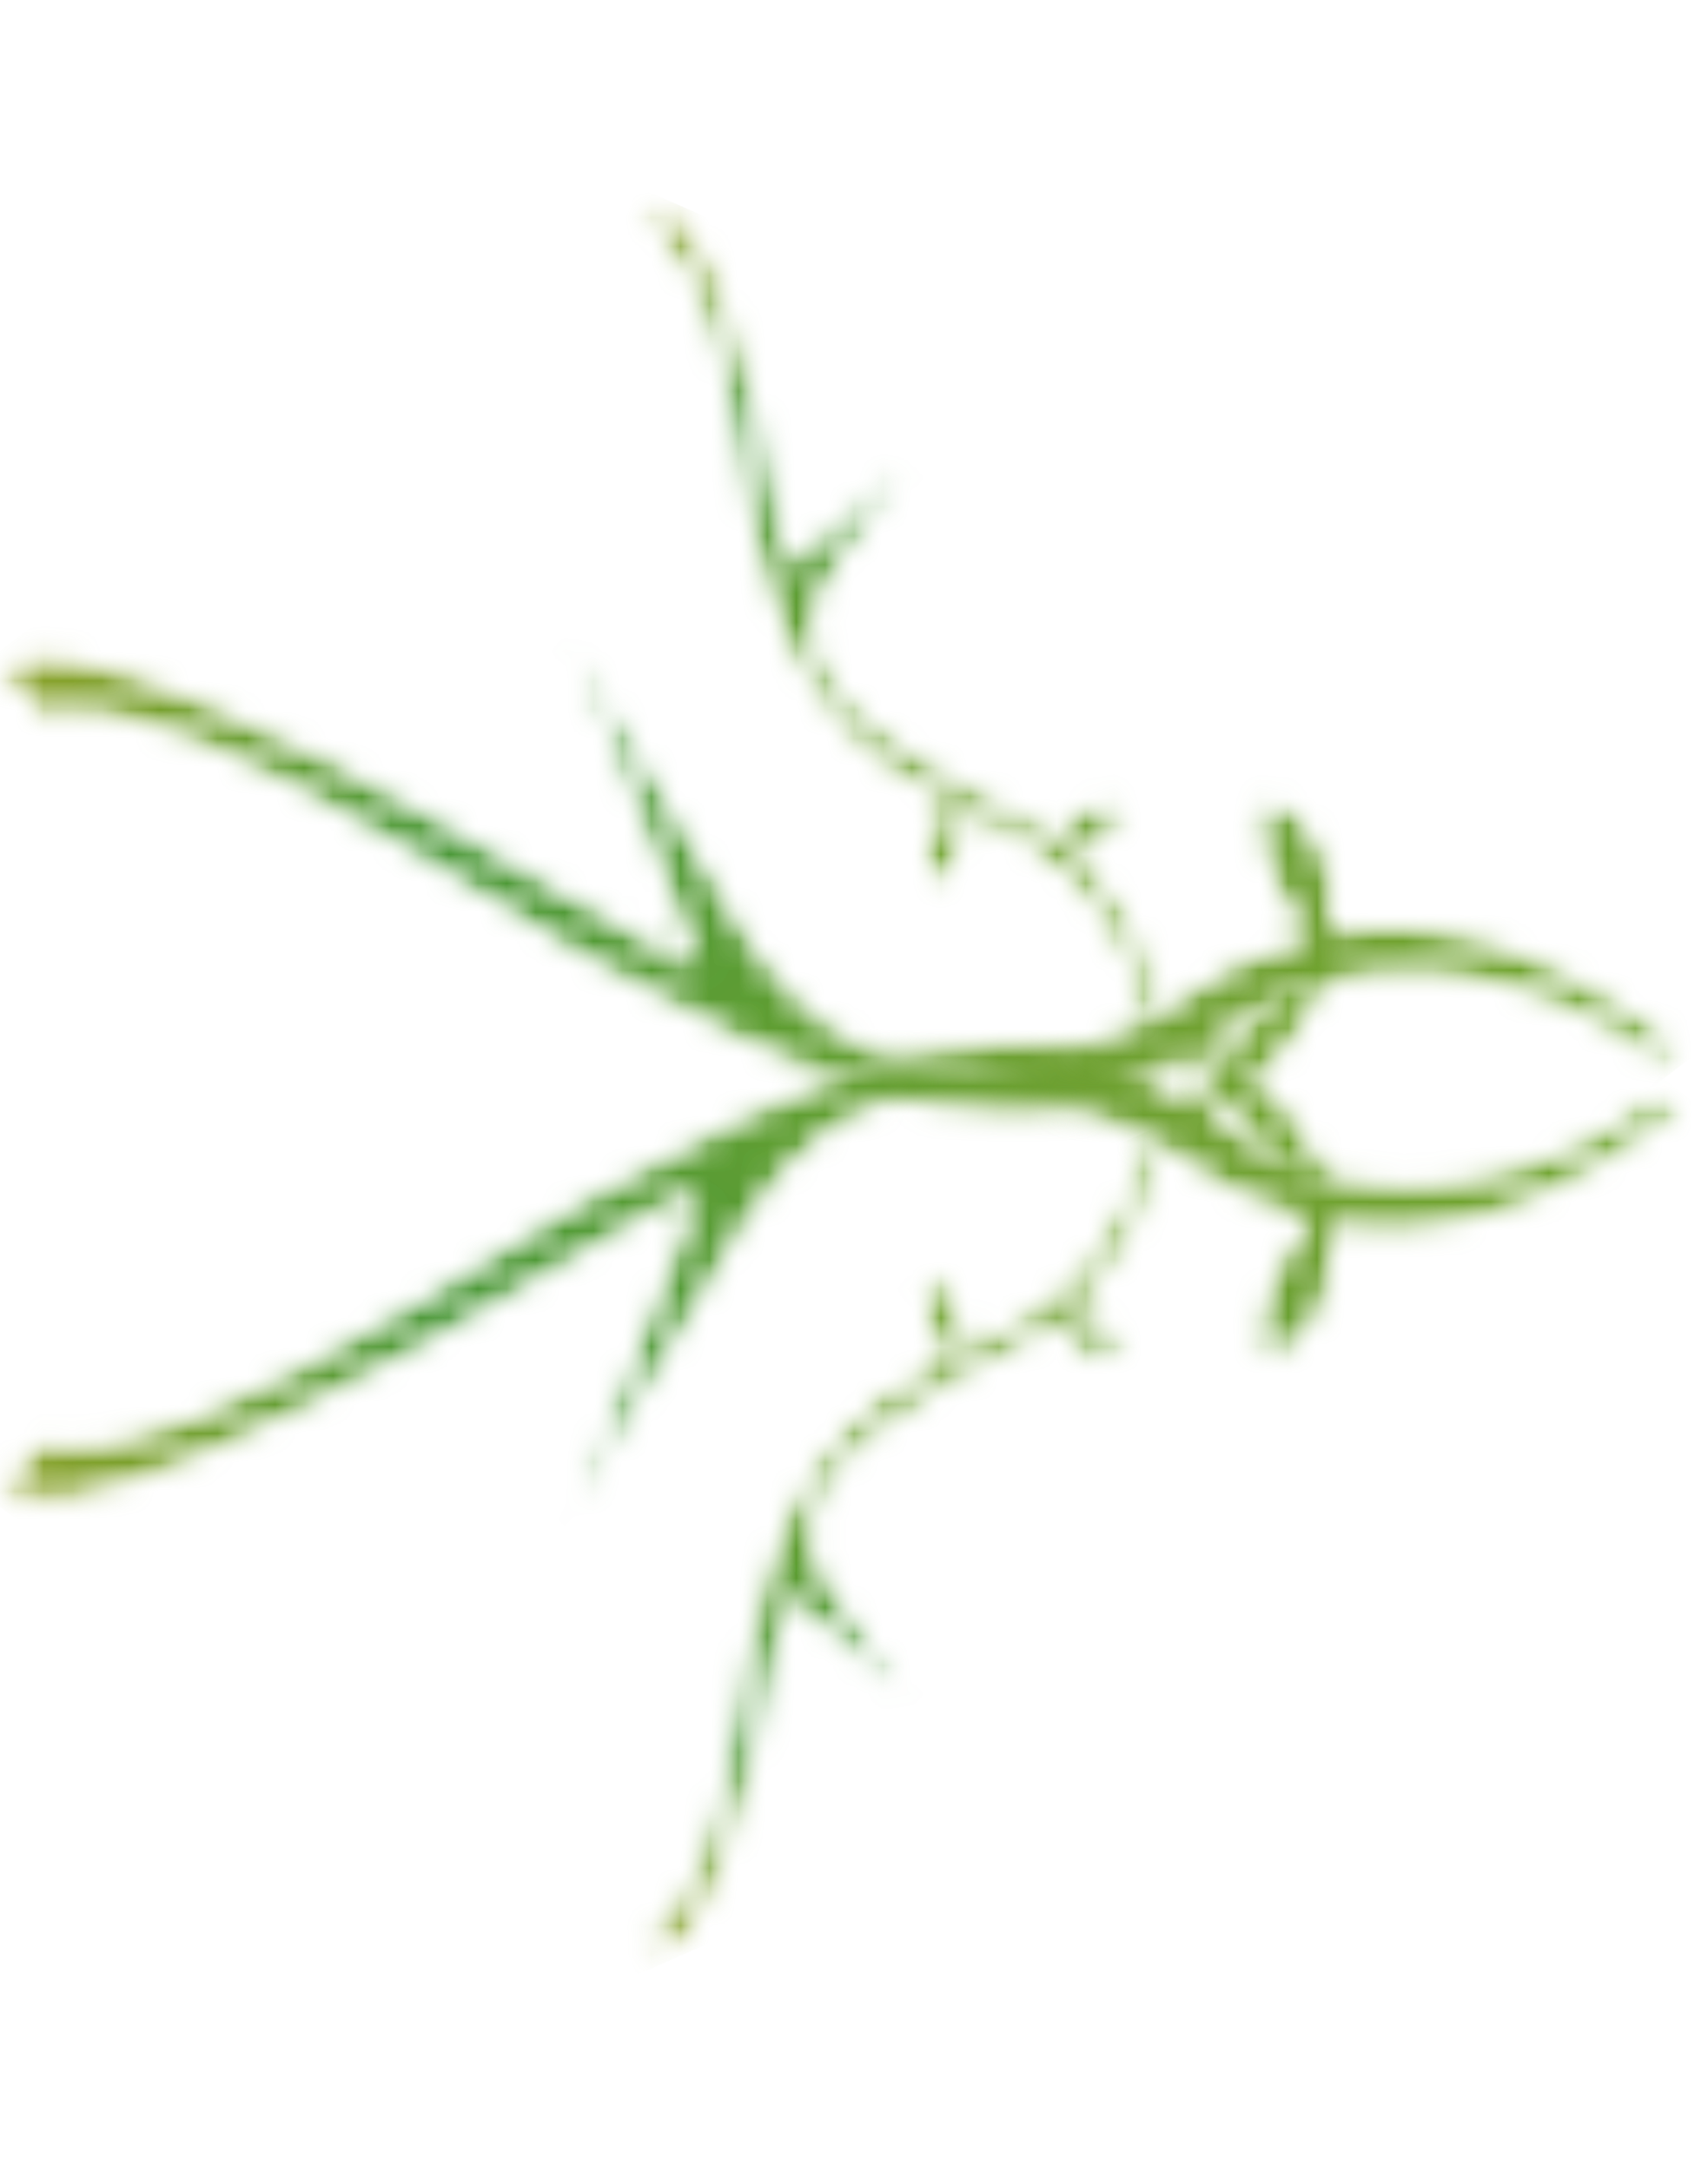 <svg width="59" height="75" viewBox="0 0 59 75" fill="none" xmlns="http://www.w3.org/2000/svg">
<mask id="mask0_25_9355" style="mask-type:luminance" maskUnits="userSpaceOnUse" x="0" y="21" width="58" height="21">
<path d="M57.063 36.608C58.175 36.706 58.258 36.359 57.31 35.568C55.854 34.48 54.42 33.639 53.008 33.049C52.518 32.842 52.034 32.668 51.553 32.526C49.683 31.954 47.85 31.825 46.056 32.14C46.253 29.65 45.461 28.074 43.678 27.411C43.172 28.752 43.652 30.395 45.117 32.34C43.41 32.777 41.741 33.61 40.111 34.84C33.854 38.185 29.103 37.354 25.857 32.347L19.537 21.742L24.117 33.46C9.66 24.678 1.626 21.236 0.016 23.135L0.714 24.004C1.233 24.731 1.674 24.951 2.036 24.663C4.116 24.249 8.288 25.928 14.552 29.702C18.153 32.052 21.794 34.117 25.477 35.897C30.114 38.25 34.158 39.04 37.61 38.267C38.882 37.783 40.077 37.198 41.196 36.513C42.273 38.35 43.505 39.864 44.891 41.053C46.257 41.773 46.369 41.216 45.227 39.379C44.49 37.991 43.338 36.913 41.773 36.144C45.364 33.292 49.497 32.863 54.17 34.858C55.471 35.498 56.435 36.081 57.063 36.608Z" fill="white"/>
</mask>
<g mask="url(#mask0_25_9355)">
<mask id="mask1_25_9355" style="mask-type:luminance" maskUnits="userSpaceOnUse" x="0" y="21" width="58" height="21">
<path d="M57.063 36.608C58.175 36.706 58.258 36.359 57.31 35.568C55.854 34.48 54.42 33.639 53.008 33.049C52.518 32.842 52.034 32.668 51.553 32.526C49.683 31.954 47.85 31.825 46.056 32.14C46.253 29.65 45.461 28.074 43.678 27.411C43.172 28.752 43.652 30.395 45.117 32.34C43.41 32.777 41.741 33.61 40.111 34.84C33.854 38.185 29.103 37.354 25.857 32.347L19.537 21.742L24.117 33.46C9.66 24.678 1.626 21.236 0.016 23.135L0.714 24.004C1.233 24.731 1.674 24.951 2.036 24.663C4.116 24.249 8.288 25.928 14.552 29.702C18.153 32.052 21.794 34.117 25.477 35.897C30.114 38.25 34.158 39.04 37.61 38.267C38.882 37.783 40.077 37.198 41.196 36.513C42.273 38.35 43.505 39.864 44.891 41.053C46.257 41.773 46.369 41.216 45.227 39.379C44.49 37.991 43.338 36.913 41.773 36.144C45.364 33.292 49.497 32.863 54.17 34.858C55.471 35.498 56.435 36.081 57.063 36.608Z" fill="white"/>
</mask>
<g mask="url(#mask1_25_9355)">
<path d="M-1.276 23.445L30.193 -0.51L59.362 35.802L27.893 59.757L-1.276 23.445Z" fill="url(#paint0_linear_25_9355)"/>
</g>
</g>
<mask id="mask2_25_9355" style="mask-type:luminance" maskUnits="userSpaceOnUse" x="0" y="33" width="58" height="20">
<path d="M57.063 37.896C58.175 37.798 58.258 38.145 57.31 38.935C55.854 40.024 54.42 40.864 53.008 41.455C52.518 41.662 52.034 41.836 51.553 41.978C49.683 42.55 47.85 42.678 46.056 42.364C46.253 44.853 45.461 46.43 43.678 47.093C43.172 45.751 43.652 44.108 45.117 42.163C43.41 41.727 41.741 40.894 40.111 39.664C33.854 36.319 29.103 37.15 25.857 42.157L19.537 52.761L24.117 41.044C9.66 49.826 1.626 53.268 0.016 51.368L0.714 50.5C1.233 49.773 1.674 49.553 2.036 49.84C4.116 50.255 8.288 48.576 14.552 44.802C18.153 42.452 21.794 40.387 25.477 38.606C30.114 36.254 34.158 35.464 37.61 36.237C38.882 36.72 40.077 37.306 41.196 37.991C42.273 36.154 43.505 34.64 44.891 33.451C46.257 32.731 46.369 33.288 45.227 35.125C44.49 36.513 43.338 37.591 41.773 38.359C45.364 41.212 49.497 41.641 54.17 39.646C55.471 39.006 56.435 38.423 57.063 37.896Z" fill="white"/>
</mask>
<g mask="url(#mask2_25_9355)">
<mask id="mask3_25_9355" style="mask-type:luminance" maskUnits="userSpaceOnUse" x="0" y="33" width="58" height="20">
<path d="M57.063 37.896C58.175 37.798 58.258 38.145 57.31 38.935C55.854 40.024 54.42 40.864 53.008 41.455C52.518 41.662 52.034 41.836 51.553 41.978C49.683 42.55 47.85 42.678 46.056 42.364C46.253 44.853 45.461 46.43 43.678 47.093C43.172 45.751 43.652 44.108 45.117 42.163C43.41 41.727 41.741 40.894 40.111 39.664C33.854 36.319 29.103 37.15 25.857 42.157L19.537 52.761L24.117 41.044C9.66 49.826 1.626 53.268 0.016 51.368L0.714 50.5C1.233 49.773 1.674 49.553 2.036 49.84C4.116 50.255 8.288 48.576 14.552 44.802C18.153 42.452 21.794 40.387 25.477 38.606C30.114 36.254 34.158 35.464 37.61 36.237C38.882 36.72 40.077 37.306 41.196 37.991C42.273 36.154 43.505 34.64 44.891 33.451C46.257 32.731 46.369 33.288 45.227 35.125C44.49 36.513 43.338 37.591 41.773 38.359C45.364 41.212 49.497 41.641 54.17 39.646C55.471 39.006 56.435 38.423 57.063 37.896Z" fill="white"/>
</mask>
<g mask="url(#mask3_25_9355)">
<path d="M-1.276 51.059L30.193 75.013L59.362 38.702L27.893 14.747L-1.276 51.059Z" fill="url(#paint1_linear_25_9355)"/>
</g>
</g>
<mask id="mask4_25_9355" style="mask-type:luminance" maskUnits="userSpaceOnUse" x="22" y="7" width="18" height="29">
<path d="M39.244 35.055C39.653 35.58 39.87 35.572 39.895 35.03C39.866 34.214 39.715 33.441 39.442 32.713C39.349 32.46 39.24 32.214 39.116 31.974C38.643 31.037 37.951 30.176 37.042 29.393C38.438 29.15 38.941 28.574 38.553 27.665C37.635 27.613 36.967 28.054 36.547 28.988C35.61 28.262 34.479 27.606 33.155 27.021C28.799 24.593 27.269 22.296 28.566 20.131L31.544 15.801L27.258 19.48C25.904 11.653 24.392 7.496 22.724 7.01L22.554 7.448C22.386 7.784 22.452 8.016 22.754 8.144C23.834 9.045 24.676 11.19 25.279 14.577C25.531 16.548 25.95 18.5 26.535 20.433C27.215 22.881 28.473 24.847 30.311 26.331C31.093 26.851 31.896 27.322 32.722 27.745C32.199 28.487 31.91 29.257 31.857 30.054C32.042 30.778 32.383 30.755 32.879 29.984C33.306 29.458 33.398 28.784 33.155 27.961C36.148 29.23 38.086 31.073 38.969 33.49C39.17 34.174 39.262 34.696 39.244 35.055Z" fill="white"/>
</mask>
<g mask="url(#mask4_25_9355)">
<mask id="mask5_25_9355" style="mask-type:luminance" maskUnits="userSpaceOnUse" x="22" y="7" width="18" height="29">
<path d="M39.244 35.055C39.653 35.58 39.87 35.572 39.895 35.03C39.866 34.214 39.715 33.441 39.442 32.713C39.349 32.46 39.24 32.214 39.116 31.974C38.643 31.037 37.951 30.176 37.042 29.393C38.438 29.15 38.941 28.574 38.553 27.665C37.635 27.613 36.967 28.054 36.547 28.988C35.61 28.262 34.479 27.606 33.155 27.021C28.799 24.593 27.269 22.296 28.566 20.131L31.544 15.801L27.258 19.48C25.904 11.653 24.392 7.496 22.724 7.01L22.554 7.448C22.386 7.784 22.452 8.016 22.754 8.144C23.834 9.045 24.676 11.19 25.279 14.577C25.531 16.548 25.95 18.5 26.535 20.433C27.215 22.881 28.473 24.847 30.311 26.331C31.093 26.851 31.896 27.322 32.722 27.745C32.199 28.487 31.91 29.257 31.857 30.054C32.042 30.778 32.383 30.755 32.879 29.984C33.306 29.458 33.398 28.784 33.155 27.961C36.148 29.23 38.086 31.073 38.969 33.49C39.17 34.174 39.262 34.696 39.244 35.055Z" fill="white"/>
</mask>
<g mask="url(#mask5_25_9355)">
<path d="M22.025 6.458L47.7 17.717L40.621 36.005L14.946 24.745L22.025 6.458Z" fill="url(#paint2_linear_25_9355)"/>
<mask id="mask6_25_9355" style="mask-type:luminance" maskUnits="userSpaceOnUse" x="22" y="7" width="18" height="29">
<path d="M39.244 35.055C39.653 35.58 39.87 35.572 39.895 35.03C39.866 34.214 39.715 33.441 39.442 32.713C39.349 32.46 39.24 32.214 39.116 31.974C38.643 31.037 37.951 30.176 37.042 29.393C38.438 29.15 38.941 28.574 38.553 27.665C37.635 27.613 36.967 28.054 36.547 28.988C35.61 28.262 34.479 27.606 33.155 27.021C28.799 24.593 27.269 22.296 28.566 20.131L31.544 15.801L27.258 19.48C25.904 11.653 24.392 7.496 22.724 7.01L22.554 7.448C22.386 7.784 22.452 8.016 22.754 8.144C23.834 9.045 24.676 11.19 25.279 14.577C25.531 16.548 25.95 18.5 26.535 20.433C27.215 22.881 28.473 24.847 30.311 26.331C31.093 26.851 31.896 27.322 32.722 27.745C32.199 28.487 31.91 29.257 31.857 30.054C32.042 30.778 32.383 30.755 32.879 29.984C33.306 29.458 33.398 28.784 33.155 27.961C36.148 29.23 38.086 31.073 38.969 33.49C39.17 34.174 39.262 34.696 39.244 35.055Z" fill="white"/>
</mask>
<g mask="url(#mask6_25_9355)">
<mask id="mask7_25_9355" style="mask-type:luminance" maskUnits="userSpaceOnUse" x="22" y="7" width="18" height="29">
<path d="M39.244 35.055C39.653 35.58 39.87 35.572 39.895 35.03C39.866 34.214 39.715 33.441 39.442 32.713C39.349 32.46 39.24 32.214 39.116 31.974C38.643 31.037 37.951 30.176 37.042 29.393C38.438 29.15 38.941 28.574 38.553 27.665C37.635 27.613 36.967 28.054 36.547 28.988C35.61 28.262 34.479 27.606 33.155 27.021C28.799 24.593 27.269 22.296 28.566 20.131L31.544 15.801L27.258 19.48C25.904 11.653 24.392 7.496 22.724 7.01L22.554 7.448C22.386 7.784 22.452 8.016 22.754 8.144C23.834 9.045 24.676 11.19 25.279 14.577C25.531 16.548 25.95 18.5 26.535 20.433C27.215 22.881 28.473 24.847 30.311 26.331C31.093 26.851 31.896 27.322 32.722 27.745C32.199 28.487 31.91 29.257 31.857 30.054C32.042 30.778 32.383 30.755 32.879 29.984C33.306 29.458 33.398 28.784 33.155 27.961C36.148 29.23 38.086 31.073 38.969 33.49C39.17 34.174 39.262 34.696 39.244 35.055Z" fill="white"/>
</mask>
<g mask="url(#mask7_25_9355)">
<path d="M22.025 6.458L47.7 17.717L40.621 36.005L14.946 24.745L22.025 6.458Z" fill="url(#paint3_linear_25_9355)"/>
</g>
</g>
</g>
</g>
<mask id="mask8_25_9355" style="mask-type:luminance" maskUnits="userSpaceOnUse" x="22" y="39" width="18" height="29">
<path d="M39.209 39.6C39.618 39.075 39.835 39.084 39.86 39.626C39.831 40.441 39.681 41.214 39.407 41.943C39.314 42.195 39.205 42.441 39.081 42.682C38.608 43.619 37.916 44.479 37.007 45.262C38.403 45.505 38.907 46.081 38.518 46.99C37.6 47.043 36.932 46.601 36.513 45.667C35.575 46.393 34.444 47.049 33.12 47.634C28.764 50.063 27.234 52.359 28.531 54.524L31.509 58.854L27.224 55.175C25.869 63.002 24.358 67.159 22.689 67.645L22.519 67.207C22.351 66.871 22.417 66.639 22.719 66.511C23.799 65.61 24.641 63.466 25.244 60.079C25.496 58.107 25.915 56.155 26.5 54.223C27.18 51.774 28.438 49.808 30.276 48.324C31.058 47.804 31.861 47.333 32.687 46.91C32.164 46.169 31.875 45.399 31.822 44.602C32.007 43.877 32.348 43.9 32.844 44.672C33.271 45.197 33.363 45.871 33.12 46.694C36.113 45.425 38.051 43.582 38.934 41.165C39.135 40.481 39.227 39.959 39.209 39.6Z" fill="white"/>
</mask>
<g mask="url(#mask8_25_9355)">
<mask id="mask9_25_9355" style="mask-type:luminance" maskUnits="userSpaceOnUse" x="22" y="39" width="18" height="29">
<path d="M39.209 39.6C39.618 39.075 39.835 39.084 39.86 39.626C39.831 40.441 39.681 41.214 39.407 41.943C39.314 42.195 39.205 42.441 39.081 42.682C38.608 43.619 37.916 44.479 37.007 45.262C38.403 45.505 38.907 46.081 38.518 46.99C37.6 47.043 36.932 46.601 36.513 45.667C35.575 46.393 34.444 47.049 33.12 47.634C28.764 50.063 27.234 52.359 28.531 54.524L31.509 58.854L27.224 55.175C25.869 63.002 24.358 67.159 22.689 67.645L22.519 67.207C22.351 66.871 22.417 66.639 22.719 66.511C23.799 65.61 24.641 63.466 25.244 60.079C25.496 58.107 25.915 56.155 26.5 54.223C27.18 51.774 28.438 49.808 30.276 48.324C31.058 47.804 31.861 47.333 32.687 46.91C32.164 46.169 31.875 45.399 31.822 44.602C32.007 43.877 32.348 43.9 32.844 44.672C33.271 45.197 33.363 45.871 33.12 46.694C36.113 45.425 38.051 43.582 38.934 41.165C39.135 40.481 39.227 39.959 39.209 39.6Z" fill="white"/>
</mask>
<g mask="url(#mask9_25_9355)">
<path d="M21.99 68.198L47.665 56.938L40.587 38.651L14.911 49.91L21.99 68.198Z" fill="url(#paint4_linear_25_9355)"/>
<mask id="mask10_25_9355" style="mask-type:luminance" maskUnits="userSpaceOnUse" x="22" y="39" width="18" height="29">
<path d="M39.209 39.6C39.618 39.075 39.835 39.084 39.86 39.626C39.831 40.441 39.681 41.214 39.407 41.943C39.314 42.195 39.205 42.441 39.081 42.682C38.608 43.619 37.916 44.479 37.007 45.262C38.403 45.505 38.907 46.081 38.518 46.99C37.6 47.043 36.932 46.602 36.513 45.667C35.575 46.393 34.444 47.049 33.12 47.634C28.764 50.063 27.234 52.359 28.531 54.524L31.509 58.854L27.224 55.175C25.869 63.003 24.358 67.159 22.689 67.645L22.519 67.208C22.351 66.871 22.417 66.639 22.719 66.511C23.799 65.61 24.641 63.466 25.244 60.079C25.496 58.107 25.915 56.155 26.5 54.223C27.18 51.774 28.438 49.808 30.276 48.324C31.058 47.804 31.861 47.333 32.687 46.91C32.164 46.169 31.875 45.399 31.822 44.602C32.007 43.877 32.348 43.9 32.844 44.672C33.271 45.197 33.363 45.871 33.12 46.694C36.113 45.425 38.051 43.582 38.934 41.165C39.135 40.481 39.227 39.96 39.209 39.6Z" fill="white"/>
</mask>
<g mask="url(#mask10_25_9355)">
<mask id="mask11_25_9355" style="mask-type:luminance" maskUnits="userSpaceOnUse" x="22" y="39" width="18" height="29">
<path d="M39.209 39.6C39.618 39.075 39.835 39.084 39.86 39.626C39.831 40.441 39.681 41.214 39.407 41.943C39.314 42.195 39.205 42.441 39.081 42.682C38.608 43.619 37.916 44.479 37.007 45.262C38.403 45.505 38.907 46.081 38.518 46.99C37.6 47.043 36.932 46.602 36.513 45.667C35.575 46.393 34.444 47.049 33.12 47.634C28.764 50.063 27.234 52.359 28.531 54.524L31.509 58.854L27.224 55.175C25.869 63.003 24.358 67.159 22.689 67.645L22.519 67.208C22.351 66.871 22.417 66.639 22.719 66.511C23.799 65.61 24.641 63.466 25.244 60.079C25.496 58.107 25.915 56.155 26.5 54.223C27.18 51.774 28.438 49.808 30.276 48.324C31.058 47.804 31.861 47.333 32.687 46.91C32.164 46.169 31.875 45.399 31.822 44.602C32.007 43.877 32.348 43.9 32.844 44.672C33.271 45.197 33.363 45.871 33.12 46.694C36.113 45.425 38.051 43.582 38.934 41.165C39.135 40.481 39.227 39.96 39.209 39.6Z" fill="white"/>
</mask>
<g mask="url(#mask11_25_9355)">
<path d="M21.99 68.198L47.665 56.938L40.587 38.651L14.911 49.91L21.99 68.198Z" fill="url(#paint5_linear_25_9355)"/>
</g>
</g>
</g>
</g>
<defs>
<linearGradient id="paint0_linear_25_9355" x1="14.389" y1="11.521" x2="42.591" y2="48.569" gradientUnits="userSpaceOnUse">
<stop stop-color="#8DA229"/>
<stop offset="0.016" stop-color="#8DA229"/>
<stop offset="0.02" stop-color="#8BA129"/>
<stop offset="0.023" stop-color="#8AA12A"/>
<stop offset="0.027" stop-color="#89A12A"/>
<stop offset="0.031" stop-color="#88A12A"/>
<stop offset="0.035" stop-color="#87A12A"/>
<stop offset="0.039" stop-color="#86A12A"/>
<stop offset="0.043" stop-color="#85A12A"/>
<stop offset="0.047" stop-color="#84A12A"/>
<stop offset="0.051" stop-color="#83A12A"/>
<stop offset="0.055" stop-color="#82A02A"/>
<stop offset="0.059" stop-color="#81A02B"/>
<stop offset="0.062" stop-color="#7FA02B"/>
<stop offset="0.066" stop-color="#7FA02B"/>
<stop offset="0.07" stop-color="#7EA02A"/>
<stop offset="0.074" stop-color="#7CA02A"/>
<stop offset="0.078" stop-color="#7B9F2A"/>
<stop offset="0.082" stop-color="#7A9F2A"/>
<stop offset="0.086" stop-color="#799F2A"/>
<stop offset="0.09" stop-color="#799F2A"/>
<stop offset="0.094" stop-color="#789F2A"/>
<stop offset="0.098" stop-color="#779F2A"/>
<stop offset="0.102" stop-color="#779F2A"/>
<stop offset="0.105" stop-color="#759F2B"/>
<stop offset="0.109" stop-color="#749F2B"/>
<stop offset="0.113" stop-color="#739F2B"/>
<stop offset="0.117" stop-color="#729F2C"/>
<stop offset="0.121" stop-color="#719F2C"/>
<stop offset="0.125" stop-color="#709E2C"/>
<stop offset="0.129" stop-color="#6F9E2C"/>
<stop offset="0.133" stop-color="#6F9E2C"/>
<stop offset="0.137" stop-color="#6E9E2D"/>
<stop offset="0.141" stop-color="#6D9E2D"/>
<stop offset="0.145" stop-color="#6C9E2D"/>
<stop offset="0.148" stop-color="#6C9E2D"/>
<stop offset="0.152" stop-color="#6A9D2D"/>
<stop offset="0.156" stop-color="#699D2E"/>
<stop offset="0.16" stop-color="#689D2E"/>
<stop offset="0.164" stop-color="#679D2E"/>
<stop offset="0.168" stop-color="#669D2E"/>
<stop offset="0.172" stop-color="#659C2F"/>
<stop offset="0.176" stop-color="#649C2F"/>
<stop offset="0.18" stop-color="#639C2F"/>
<stop offset="0.184" stop-color="#639C2F"/>
<stop offset="0.188" stop-color="#629C30"/>
<stop offset="0.191" stop-color="#619C30"/>
<stop offset="0.195" stop-color="#609B30"/>
<stop offset="0.199" stop-color="#5F9C30"/>
<stop offset="0.203" stop-color="#5E9C31"/>
<stop offset="0.207" stop-color="#5D9B31"/>
<stop offset="0.211" stop-color="#5C9B31"/>
<stop offset="0.215" stop-color="#5C9B31"/>
<stop offset="0.219" stop-color="#5B9B31"/>
<stop offset="0.223" stop-color="#5A9A32"/>
<stop offset="0.227" stop-color="#599A32"/>
<stop offset="0.23" stop-color="#589A32"/>
<stop offset="0.234" stop-color="#589A32"/>
<stop offset="0.238" stop-color="#579A32"/>
<stop offset="0.242" stop-color="#569A33"/>
<stop offset="0.246" stop-color="#559A33"/>
<stop offset="0.25" stop-color="#549A33"/>
<stop offset="0.254" stop-color="#539933"/>
<stop offset="0.258" stop-color="#529934"/>
<stop offset="0.262" stop-color="#519934"/>
<stop offset="0.266" stop-color="#519934"/>
<stop offset="0.27" stop-color="#509934"/>
<stop offset="0.273" stop-color="#4F9934"/>
<stop offset="0.277" stop-color="#4E9935"/>
<stop offset="0.281" stop-color="#4E9935"/>
<stop offset="0.289" stop-color="#4D9835"/>
<stop offset="0.293" stop-color="#4C9835"/>
<stop offset="0.297" stop-color="#4C9835"/>
<stop offset="0.301" stop-color="#4B9736"/>
<stop offset="0.305" stop-color="#4A9736"/>
<stop offset="0.309" stop-color="#499736"/>
<stop offset="0.312" stop-color="#499736"/>
<stop offset="0.32" stop-color="#499736"/>
<stop offset="0.328" stop-color="#4A9836"/>
<stop offset="0.336" stop-color="#4A9836"/>
<stop offset="0.344" stop-color="#4B9836"/>
<stop offset="0.352" stop-color="#4B9836"/>
<stop offset="0.359" stop-color="#4C9835"/>
<stop offset="0.367" stop-color="#4C9835"/>
<stop offset="0.375" stop-color="#4D9835"/>
<stop offset="0.383" stop-color="#4E9935"/>
<stop offset="0.391" stop-color="#4E9935"/>
<stop offset="0.398" stop-color="#4F9935"/>
<stop offset="0.406" stop-color="#4F9935"/>
<stop offset="0.414" stop-color="#509A35"/>
<stop offset="0.418" stop-color="#519A34"/>
<stop offset="0.422" stop-color="#519A34"/>
<stop offset="0.43" stop-color="#519A34"/>
<stop offset="0.434" stop-color="#529A34"/>
<stop offset="0.438" stop-color="#529A34"/>
<stop offset="0.445" stop-color="#539A34"/>
<stop offset="0.453" stop-color="#539A34"/>
<stop offset="0.457" stop-color="#549B33"/>
<stop offset="0.461" stop-color="#559B33"/>
<stop offset="0.465" stop-color="#559B33"/>
<stop offset="0.469" stop-color="#569B33"/>
<stop offset="0.477" stop-color="#569B33"/>
<stop offset="0.48" stop-color="#569B33"/>
<stop offset="0.484" stop-color="#579B33"/>
<stop offset="0.492" stop-color="#579B33"/>
<stop offset="0.496" stop-color="#579B32"/>
<stop offset="0.5" stop-color="#589B32"/>
<stop offset="0.508" stop-color="#589B32"/>
<stop offset="0.516" stop-color="#599C32"/>
<stop offset="0.52" stop-color="#5A9C32"/>
<stop offset="0.523" stop-color="#5A9C32"/>
<stop offset="0.531" stop-color="#5B9C32"/>
<stop offset="0.539" stop-color="#5B9D32"/>
<stop offset="0.547" stop-color="#5C9D32"/>
<stop offset="0.551" stop-color="#5C9D31"/>
<stop offset="0.555" stop-color="#5D9D31"/>
<stop offset="0.562" stop-color="#5D9D31"/>
<stop offset="0.57" stop-color="#5E9D31"/>
<stop offset="0.574" stop-color="#5E9D31"/>
<stop offset="0.578" stop-color="#5F9D31"/>
<stop offset="0.586" stop-color="#5F9E31"/>
<stop offset="0.594" stop-color="#609E32"/>
<stop offset="0.598" stop-color="#619E32"/>
<stop offset="0.602" stop-color="#619F32"/>
<stop offset="0.605" stop-color="#629F32"/>
<stop offset="0.609" stop-color="#629F32"/>
<stop offset="0.617" stop-color="#629F32"/>
<stop offset="0.621" stop-color="#639E32"/>
<stop offset="0.625" stop-color="#649F32"/>
<stop offset="0.633" stop-color="#649F32"/>
<stop offset="0.641" stop-color="#659F32"/>
<stop offset="0.645" stop-color="#659F32"/>
<stop offset="0.648" stop-color="#669F32"/>
<stop offset="0.652" stop-color="#669F32"/>
<stop offset="0.656" stop-color="#679F31"/>
<stop offset="0.66" stop-color="#679F32"/>
<stop offset="0.664" stop-color="#68A032"/>
<stop offset="0.672" stop-color="#68A032"/>
<stop offset="0.676" stop-color="#69A032"/>
<stop offset="0.68" stop-color="#69A031"/>
<stop offset="0.684" stop-color="#6AA031"/>
<stop offset="0.688" stop-color="#6AA031"/>
<stop offset="0.695" stop-color="#6AA031"/>
<stop offset="0.703" stop-color="#6BA031"/>
<stop offset="0.707" stop-color="#6CA031"/>
<stop offset="0.711" stop-color="#6CA031"/>
<stop offset="0.719" stop-color="#6CA031"/>
<stop offset="0.723" stop-color="#6DA031"/>
<stop offset="0.727" stop-color="#6DA032"/>
<stop offset="0.734" stop-color="#6EA031"/>
<stop offset="0.742" stop-color="#6EA031"/>
<stop offset="0.75" stop-color="#6FA131"/>
<stop offset="0.754" stop-color="#6FA131"/>
<stop offset="0.758" stop-color="#70A131"/>
<stop offset="0.762" stop-color="#70A131"/>
<stop offset="0.766" stop-color="#70A131"/>
<stop offset="0.773" stop-color="#70A130"/>
<stop offset="0.781" stop-color="#70A230"/>
<stop offset="0.789" stop-color="#70A230"/>
<stop offset="0.793" stop-color="#70A230"/>
<stop offset="0.797" stop-color="#70A22F"/>
<stop offset="0.805" stop-color="#6FA22F"/>
<stop offset="0.809" stop-color="#6FA22F"/>
<stop offset="0.812" stop-color="#6FA22F"/>
<stop offset="0.82" stop-color="#6FA22F"/>
<stop offset="0.828" stop-color="#6FA22E"/>
<stop offset="0.832" stop-color="#6FA22E"/>
<stop offset="0.836" stop-color="#6FA22D"/>
<stop offset="0.844" stop-color="#6FA22D"/>
<stop offset="0.848" stop-color="#6FA22D"/>
<stop offset="0.852" stop-color="#6FA22D"/>
<stop offset="0.859" stop-color="#6FA22D"/>
<stop offset="0.863" stop-color="#6FA32D"/>
<stop offset="0.867" stop-color="#6FA32D"/>
<stop offset="0.875" stop-color="#6FA32D"/>
<stop offset="0.879" stop-color="#6EA32D"/>
<stop offset="0.883" stop-color="#6EA32D"/>
<stop offset="0.891" stop-color="#6EA32D"/>
<stop offset="0.906" stop-color="#6EA32D"/>
<stop offset="0.922" stop-color="#6EA32D"/>
<stop offset="0.938" stop-color="#6EA42D"/>
<stop offset="0.945" stop-color="#6EA42D"/>
<stop offset="0.953" stop-color="#6DA32D"/>
<stop offset="0.961" stop-color="#6DA32D"/>
<stop offset="0.965" stop-color="#6DA42D"/>
<stop offset="0.969" stop-color="#6DA42D"/>
<stop offset="0.977" stop-color="#6DA42D"/>
<stop offset="0.98" stop-color="#6DA42E"/>
<stop offset="0.984" stop-color="#6DA52E"/>
<stop offset="1" stop-color="#6DA52E"/>
</linearGradient>
<linearGradient id="paint1_linear_25_9355" x1="14.389" y1="62.983" x2="42.591" y2="25.935" gradientUnits="userSpaceOnUse">
<stop stop-color="#8DA229"/>
<stop offset="0.016" stop-color="#8DA229"/>
<stop offset="0.02" stop-color="#8BA129"/>
<stop offset="0.023" stop-color="#8AA12A"/>
<stop offset="0.027" stop-color="#89A12A"/>
<stop offset="0.031" stop-color="#88A12A"/>
<stop offset="0.035" stop-color="#87A12A"/>
<stop offset="0.039" stop-color="#86A12A"/>
<stop offset="0.043" stop-color="#85A12A"/>
<stop offset="0.047" stop-color="#84A12A"/>
<stop offset="0.051" stop-color="#83A12A"/>
<stop offset="0.055" stop-color="#82A02A"/>
<stop offset="0.059" stop-color="#81A02B"/>
<stop offset="0.062" stop-color="#7FA02B"/>
<stop offset="0.066" stop-color="#7FA02B"/>
<stop offset="0.07" stop-color="#7EA02A"/>
<stop offset="0.074" stop-color="#7CA02A"/>
<stop offset="0.078" stop-color="#7B9F2A"/>
<stop offset="0.082" stop-color="#7A9F2A"/>
<stop offset="0.086" stop-color="#799F2A"/>
<stop offset="0.09" stop-color="#799F2A"/>
<stop offset="0.094" stop-color="#789F2A"/>
<stop offset="0.098" stop-color="#779F2A"/>
<stop offset="0.102" stop-color="#779F2A"/>
<stop offset="0.105" stop-color="#759F2B"/>
<stop offset="0.109" stop-color="#749F2B"/>
<stop offset="0.113" stop-color="#739F2B"/>
<stop offset="0.117" stop-color="#729F2C"/>
<stop offset="0.121" stop-color="#719F2C"/>
<stop offset="0.125" stop-color="#709E2C"/>
<stop offset="0.129" stop-color="#6F9E2C"/>
<stop offset="0.133" stop-color="#6F9E2C"/>
<stop offset="0.137" stop-color="#6E9E2D"/>
<stop offset="0.141" stop-color="#6D9E2D"/>
<stop offset="0.145" stop-color="#6C9E2D"/>
<stop offset="0.148" stop-color="#6C9E2D"/>
<stop offset="0.152" stop-color="#6A9D2D"/>
<stop offset="0.156" stop-color="#699D2E"/>
<stop offset="0.16" stop-color="#689D2E"/>
<stop offset="0.164" stop-color="#679D2E"/>
<stop offset="0.168" stop-color="#669D2E"/>
<stop offset="0.172" stop-color="#659C2F"/>
<stop offset="0.176" stop-color="#649C2F"/>
<stop offset="0.18" stop-color="#639C2F"/>
<stop offset="0.184" stop-color="#639C2F"/>
<stop offset="0.188" stop-color="#629C30"/>
<stop offset="0.191" stop-color="#619C30"/>
<stop offset="0.195" stop-color="#609B30"/>
<stop offset="0.199" stop-color="#5F9C30"/>
<stop offset="0.203" stop-color="#5E9C31"/>
<stop offset="0.207" stop-color="#5D9B31"/>
<stop offset="0.211" stop-color="#5C9B31"/>
<stop offset="0.215" stop-color="#5C9B31"/>
<stop offset="0.219" stop-color="#5B9B31"/>
<stop offset="0.223" stop-color="#5A9A32"/>
<stop offset="0.227" stop-color="#599A32"/>
<stop offset="0.23" stop-color="#589A32"/>
<stop offset="0.234" stop-color="#589A32"/>
<stop offset="0.238" stop-color="#579A32"/>
<stop offset="0.242" stop-color="#569A33"/>
<stop offset="0.246" stop-color="#559A33"/>
<stop offset="0.25" stop-color="#549A33"/>
<stop offset="0.254" stop-color="#539933"/>
<stop offset="0.258" stop-color="#529934"/>
<stop offset="0.262" stop-color="#519934"/>
<stop offset="0.266" stop-color="#519934"/>
<stop offset="0.27" stop-color="#509934"/>
<stop offset="0.273" stop-color="#4F9934"/>
<stop offset="0.277" stop-color="#4E9935"/>
<stop offset="0.281" stop-color="#4E9935"/>
<stop offset="0.289" stop-color="#4D9835"/>
<stop offset="0.293" stop-color="#4C9835"/>
<stop offset="0.297" stop-color="#4C9835"/>
<stop offset="0.301" stop-color="#4B9736"/>
<stop offset="0.305" stop-color="#4A9736"/>
<stop offset="0.309" stop-color="#499736"/>
<stop offset="0.312" stop-color="#499736"/>
<stop offset="0.32" stop-color="#499736"/>
<stop offset="0.328" stop-color="#4A9836"/>
<stop offset="0.336" stop-color="#4A9836"/>
<stop offset="0.344" stop-color="#4B9836"/>
<stop offset="0.352" stop-color="#4B9836"/>
<stop offset="0.359" stop-color="#4C9835"/>
<stop offset="0.367" stop-color="#4C9835"/>
<stop offset="0.375" stop-color="#4D9835"/>
<stop offset="0.383" stop-color="#4E9935"/>
<stop offset="0.391" stop-color="#4E9935"/>
<stop offset="0.398" stop-color="#4F9935"/>
<stop offset="0.406" stop-color="#4F9935"/>
<stop offset="0.414" stop-color="#509A35"/>
<stop offset="0.418" stop-color="#519A34"/>
<stop offset="0.422" stop-color="#519A34"/>
<stop offset="0.43" stop-color="#519A34"/>
<stop offset="0.434" stop-color="#529A34"/>
<stop offset="0.438" stop-color="#529A34"/>
<stop offset="0.445" stop-color="#539A34"/>
<stop offset="0.453" stop-color="#539A34"/>
<stop offset="0.457" stop-color="#549B33"/>
<stop offset="0.461" stop-color="#559B33"/>
<stop offset="0.465" stop-color="#559B33"/>
<stop offset="0.469" stop-color="#569B33"/>
<stop offset="0.477" stop-color="#569B33"/>
<stop offset="0.48" stop-color="#569B33"/>
<stop offset="0.484" stop-color="#579B33"/>
<stop offset="0.492" stop-color="#579B33"/>
<stop offset="0.496" stop-color="#579B32"/>
<stop offset="0.5" stop-color="#589B32"/>
<stop offset="0.508" stop-color="#589B32"/>
<stop offset="0.516" stop-color="#599C32"/>
<stop offset="0.52" stop-color="#5A9C32"/>
<stop offset="0.523" stop-color="#5A9C32"/>
<stop offset="0.531" stop-color="#5B9C32"/>
<stop offset="0.539" stop-color="#5B9D32"/>
<stop offset="0.547" stop-color="#5C9D32"/>
<stop offset="0.551" stop-color="#5C9D31"/>
<stop offset="0.555" stop-color="#5D9D31"/>
<stop offset="0.562" stop-color="#5D9D31"/>
<stop offset="0.57" stop-color="#5E9D31"/>
<stop offset="0.574" stop-color="#5E9D31"/>
<stop offset="0.578" stop-color="#5F9D31"/>
<stop offset="0.586" stop-color="#5F9E31"/>
<stop offset="0.594" stop-color="#609E32"/>
<stop offset="0.598" stop-color="#619E32"/>
<stop offset="0.602" stop-color="#619F32"/>
<stop offset="0.605" stop-color="#629F32"/>
<stop offset="0.609" stop-color="#629F32"/>
<stop offset="0.617" stop-color="#629F32"/>
<stop offset="0.621" stop-color="#639E32"/>
<stop offset="0.625" stop-color="#649F32"/>
<stop offset="0.633" stop-color="#649F32"/>
<stop offset="0.641" stop-color="#659F32"/>
<stop offset="0.645" stop-color="#659F32"/>
<stop offset="0.648" stop-color="#669F32"/>
<stop offset="0.652" stop-color="#669F32"/>
<stop offset="0.656" stop-color="#679F31"/>
<stop offset="0.66" stop-color="#679F32"/>
<stop offset="0.664" stop-color="#68A032"/>
<stop offset="0.672" stop-color="#68A032"/>
<stop offset="0.676" stop-color="#69A032"/>
<stop offset="0.68" stop-color="#69A031"/>
<stop offset="0.684" stop-color="#6AA031"/>
<stop offset="0.688" stop-color="#6AA031"/>
<stop offset="0.695" stop-color="#6AA031"/>
<stop offset="0.703" stop-color="#6BA031"/>
<stop offset="0.707" stop-color="#6CA031"/>
<stop offset="0.711" stop-color="#6CA031"/>
<stop offset="0.719" stop-color="#6CA031"/>
<stop offset="0.723" stop-color="#6DA031"/>
<stop offset="0.727" stop-color="#6DA032"/>
<stop offset="0.734" stop-color="#6EA031"/>
<stop offset="0.742" stop-color="#6EA031"/>
<stop offset="0.75" stop-color="#6FA131"/>
<stop offset="0.754" stop-color="#6FA131"/>
<stop offset="0.758" stop-color="#70A131"/>
<stop offset="0.762" stop-color="#70A131"/>
<stop offset="0.766" stop-color="#70A131"/>
<stop offset="0.773" stop-color="#70A130"/>
<stop offset="0.781" stop-color="#70A230"/>
<stop offset="0.789" stop-color="#70A230"/>
<stop offset="0.793" stop-color="#70A230"/>
<stop offset="0.797" stop-color="#70A22F"/>
<stop offset="0.805" stop-color="#6FA22F"/>
<stop offset="0.809" stop-color="#6FA22F"/>
<stop offset="0.812" stop-color="#6FA22F"/>
<stop offset="0.82" stop-color="#6FA22F"/>
<stop offset="0.828" stop-color="#6FA22E"/>
<stop offset="0.832" stop-color="#6FA22E"/>
<stop offset="0.836" stop-color="#6FA22D"/>
<stop offset="0.844" stop-color="#6FA22D"/>
<stop offset="0.848" stop-color="#6FA22D"/>
<stop offset="0.852" stop-color="#6FA22D"/>
<stop offset="0.859" stop-color="#6FA22D"/>
<stop offset="0.863" stop-color="#6FA32D"/>
<stop offset="0.867" stop-color="#6FA32D"/>
<stop offset="0.875" stop-color="#6FA32D"/>
<stop offset="0.879" stop-color="#6EA32D"/>
<stop offset="0.883" stop-color="#6EA32D"/>
<stop offset="0.891" stop-color="#6EA32D"/>
<stop offset="0.906" stop-color="#6EA32D"/>
<stop offset="0.922" stop-color="#6EA32D"/>
<stop offset="0.938" stop-color="#6EA42D"/>
<stop offset="0.945" stop-color="#6EA42D"/>
<stop offset="0.953" stop-color="#6DA32D"/>
<stop offset="0.961" stop-color="#6DA32D"/>
<stop offset="0.965" stop-color="#6DA42D"/>
<stop offset="0.969" stop-color="#6DA42D"/>
<stop offset="0.977" stop-color="#6DA42D"/>
<stop offset="0.98" stop-color="#6DA42E"/>
<stop offset="0.984" stop-color="#6DA52E"/>
<stop offset="1" stop-color="#6DA52E"/>
</linearGradient>
<linearGradient id="paint2_linear_25_9355" x1="34.806" y1="12.062" x2="26.938" y2="30.004" gradientUnits="userSpaceOnUse">
<stop stop-color="#8DA229"/>
<stop offset="0.016" stop-color="#8DA229"/>
<stop offset="0.02" stop-color="#8BA129"/>
<stop offset="0.023" stop-color="#8AA12A"/>
<stop offset="0.027" stop-color="#89A12A"/>
<stop offset="0.031" stop-color="#88A12A"/>
<stop offset="0.035" stop-color="#87A12A"/>
<stop offset="0.039" stop-color="#86A12A"/>
<stop offset="0.043" stop-color="#85A12A"/>
<stop offset="0.047" stop-color="#84A12A"/>
<stop offset="0.051" stop-color="#83A12A"/>
<stop offset="0.055" stop-color="#82A02A"/>
<stop offset="0.059" stop-color="#81A02B"/>
<stop offset="0.062" stop-color="#7FA02B"/>
<stop offset="0.066" stop-color="#7FA02B"/>
<stop offset="0.07" stop-color="#7EA02A"/>
<stop offset="0.074" stop-color="#7CA02A"/>
<stop offset="0.078" stop-color="#7B9F2A"/>
<stop offset="0.082" stop-color="#7A9F2A"/>
<stop offset="0.086" stop-color="#799F2A"/>
<stop offset="0.09" stop-color="#799F2A"/>
<stop offset="0.094" stop-color="#789F2A"/>
<stop offset="0.098" stop-color="#779F2A"/>
<stop offset="0.102" stop-color="#779F2A"/>
<stop offset="0.105" stop-color="#759F2B"/>
<stop offset="0.109" stop-color="#749F2B"/>
<stop offset="0.113" stop-color="#739F2B"/>
<stop offset="0.117" stop-color="#729F2C"/>
<stop offset="0.121" stop-color="#719F2C"/>
<stop offset="0.125" stop-color="#709E2C"/>
<stop offset="0.129" stop-color="#6F9E2C"/>
<stop offset="0.133" stop-color="#6F9E2C"/>
<stop offset="0.137" stop-color="#6E9E2D"/>
<stop offset="0.141" stop-color="#6D9E2D"/>
<stop offset="0.145" stop-color="#6C9E2D"/>
<stop offset="0.148" stop-color="#6C9E2D"/>
<stop offset="0.152" stop-color="#6A9D2D"/>
<stop offset="0.156" stop-color="#699D2E"/>
<stop offset="0.16" stop-color="#689D2E"/>
<stop offset="0.164" stop-color="#679D2E"/>
<stop offset="0.168" stop-color="#669D2E"/>
<stop offset="0.172" stop-color="#659C2F"/>
<stop offset="0.176" stop-color="#649C2F"/>
<stop offset="0.18" stop-color="#639C2F"/>
<stop offset="0.184" stop-color="#639C2F"/>
<stop offset="0.188" stop-color="#629C30"/>
<stop offset="0.191" stop-color="#619C30"/>
<stop offset="0.195" stop-color="#609B30"/>
<stop offset="0.199" stop-color="#5F9C30"/>
<stop offset="0.203" stop-color="#5E9C31"/>
<stop offset="0.207" stop-color="#5D9B31"/>
<stop offset="0.211" stop-color="#5C9B31"/>
<stop offset="0.215" stop-color="#5C9B31"/>
<stop offset="0.219" stop-color="#5B9B31"/>
<stop offset="0.223" stop-color="#5A9A32"/>
<stop offset="0.227" stop-color="#599A32"/>
<stop offset="0.23" stop-color="#589A32"/>
<stop offset="0.234" stop-color="#589A32"/>
<stop offset="0.238" stop-color="#579A32"/>
<stop offset="0.242" stop-color="#569A33"/>
<stop offset="0.246" stop-color="#559A33"/>
<stop offset="0.25" stop-color="#549A33"/>
<stop offset="0.254" stop-color="#539933"/>
<stop offset="0.258" stop-color="#529934"/>
<stop offset="0.262" stop-color="#519934"/>
<stop offset="0.266" stop-color="#519934"/>
<stop offset="0.27" stop-color="#509934"/>
<stop offset="0.273" stop-color="#4F9934"/>
<stop offset="0.277" stop-color="#4E9935"/>
<stop offset="0.281" stop-color="#4E9935"/>
<stop offset="0.289" stop-color="#4D9835"/>
<stop offset="0.293" stop-color="#4C9835"/>
<stop offset="0.297" stop-color="#4C9835"/>
<stop offset="0.301" stop-color="#4B9736"/>
<stop offset="0.305" stop-color="#4A9736"/>
<stop offset="0.309" stop-color="#499736"/>
<stop offset="0.312" stop-color="#499736"/>
<stop offset="0.32" stop-color="#499736"/>
<stop offset="0.328" stop-color="#4A9836"/>
<stop offset="0.336" stop-color="#4A9836"/>
<stop offset="0.344" stop-color="#4B9836"/>
<stop offset="0.352" stop-color="#4B9836"/>
<stop offset="0.359" stop-color="#4C9835"/>
<stop offset="0.367" stop-color="#4C9835"/>
<stop offset="0.375" stop-color="#4D9835"/>
<stop offset="0.383" stop-color="#4E9935"/>
<stop offset="0.391" stop-color="#4E9935"/>
<stop offset="0.398" stop-color="#4F9935"/>
<stop offset="0.406" stop-color="#4F9935"/>
<stop offset="0.414" stop-color="#509A35"/>
<stop offset="0.418" stop-color="#519A34"/>
<stop offset="0.422" stop-color="#519A34"/>
<stop offset="0.43" stop-color="#519A34"/>
<stop offset="0.434" stop-color="#529A34"/>
<stop offset="0.438" stop-color="#529A34"/>
<stop offset="0.445" stop-color="#539A34"/>
<stop offset="0.453" stop-color="#539A34"/>
<stop offset="0.457" stop-color="#549B33"/>
<stop offset="0.461" stop-color="#559B33"/>
<stop offset="0.465" stop-color="#559B33"/>
<stop offset="0.469" stop-color="#569B33"/>
<stop offset="0.477" stop-color="#569B33"/>
<stop offset="0.48" stop-color="#569B33"/>
<stop offset="0.484" stop-color="#579B33"/>
<stop offset="0.492" stop-color="#579B33"/>
<stop offset="0.496" stop-color="#579B32"/>
<stop offset="0.5" stop-color="#589B32"/>
<stop offset="0.508" stop-color="#589B32"/>
<stop offset="0.516" stop-color="#599C32"/>
<stop offset="0.52" stop-color="#5A9C32"/>
<stop offset="0.523" stop-color="#5A9C32"/>
<stop offset="0.531" stop-color="#5B9C32"/>
<stop offset="0.539" stop-color="#5B9D32"/>
<stop offset="0.547" stop-color="#5C9D32"/>
<stop offset="0.551" stop-color="#5C9D31"/>
<stop offset="0.555" stop-color="#5D9D31"/>
<stop offset="0.562" stop-color="#5D9D31"/>
<stop offset="0.57" stop-color="#5E9D31"/>
<stop offset="0.574" stop-color="#5E9D31"/>
<stop offset="0.578" stop-color="#5F9D31"/>
<stop offset="0.586" stop-color="#5F9E31"/>
<stop offset="0.594" stop-color="#609E32"/>
<stop offset="0.598" stop-color="#619E32"/>
<stop offset="0.602" stop-color="#619F32"/>
<stop offset="0.605" stop-color="#629F32"/>
<stop offset="0.609" stop-color="#629F32"/>
<stop offset="0.617" stop-color="#629F32"/>
<stop offset="0.621" stop-color="#639E32"/>
<stop offset="0.625" stop-color="#649F32"/>
<stop offset="0.633" stop-color="#649F32"/>
<stop offset="0.641" stop-color="#659F32"/>
<stop offset="0.645" stop-color="#659F32"/>
<stop offset="0.648" stop-color="#669F32"/>
<stop offset="0.652" stop-color="#669F32"/>
<stop offset="0.656" stop-color="#679F31"/>
<stop offset="0.66" stop-color="#679F32"/>
<stop offset="0.664" stop-color="#68A032"/>
<stop offset="0.672" stop-color="#68A032"/>
<stop offset="0.676" stop-color="#69A032"/>
<stop offset="0.68" stop-color="#69A031"/>
<stop offset="0.684" stop-color="#6AA031"/>
<stop offset="0.688" stop-color="#6AA031"/>
<stop offset="0.695" stop-color="#6AA031"/>
<stop offset="0.703" stop-color="#6BA031"/>
<stop offset="0.707" stop-color="#6CA031"/>
<stop offset="0.711" stop-color="#6CA031"/>
<stop offset="0.719" stop-color="#6CA031"/>
<stop offset="0.723" stop-color="#6DA031"/>
<stop offset="0.727" stop-color="#6DA032"/>
<stop offset="0.734" stop-color="#6EA031"/>
<stop offset="0.742" stop-color="#6EA031"/>
<stop offset="0.75" stop-color="#6FA131"/>
<stop offset="0.754" stop-color="#6FA131"/>
<stop offset="0.758" stop-color="#70A131"/>
<stop offset="0.762" stop-color="#70A131"/>
<stop offset="0.766" stop-color="#70A131"/>
<stop offset="0.773" stop-color="#70A130"/>
<stop offset="0.781" stop-color="#70A230"/>
<stop offset="0.789" stop-color="#70A230"/>
<stop offset="0.793" stop-color="#70A230"/>
<stop offset="0.797" stop-color="#70A22F"/>
<stop offset="0.805" stop-color="#6FA22F"/>
<stop offset="0.809" stop-color="#6FA22F"/>
<stop offset="0.812" stop-color="#6FA22F"/>
<stop offset="0.82" stop-color="#6FA22F"/>
<stop offset="0.828" stop-color="#6FA22E"/>
<stop offset="0.832" stop-color="#6FA22E"/>
<stop offset="0.836" stop-color="#6FA22D"/>
<stop offset="0.844" stop-color="#6FA22D"/>
<stop offset="0.848" stop-color="#6FA22D"/>
<stop offset="0.852" stop-color="#6FA22D"/>
<stop offset="0.859" stop-color="#6FA22D"/>
<stop offset="0.863" stop-color="#6FA32D"/>
<stop offset="0.867" stop-color="#6FA32D"/>
<stop offset="0.875" stop-color="#6FA32D"/>
<stop offset="0.879" stop-color="#6EA32D"/>
<stop offset="0.883" stop-color="#6EA32D"/>
<stop offset="0.891" stop-color="#6EA32D"/>
<stop offset="0.906" stop-color="#6EA32D"/>
<stop offset="0.922" stop-color="#6EA32D"/>
<stop offset="0.938" stop-color="#6EA42D"/>
<stop offset="0.945" stop-color="#6EA42D"/>
<stop offset="0.953" stop-color="#6DA32D"/>
<stop offset="0.961" stop-color="#6DA32D"/>
<stop offset="0.965" stop-color="#6DA42D"/>
<stop offset="0.969" stop-color="#6DA42D"/>
<stop offset="0.977" stop-color="#6DA42D"/>
<stop offset="0.98" stop-color="#6DA42E"/>
<stop offset="0.984" stop-color="#6DA52E"/>
<stop offset="1" stop-color="#6DA52E"/>
</linearGradient>
<linearGradient id="paint3_linear_25_9355" x1="34.806" y1="12.062" x2="26.938" y2="30.004" gradientUnits="userSpaceOnUse">
<stop stop-color="#8DA229"/>
<stop offset="0.016" stop-color="#8DA229"/>
<stop offset="0.02" stop-color="#8BA129"/>
<stop offset="0.023" stop-color="#8AA12A"/>
<stop offset="0.027" stop-color="#89A12A"/>
<stop offset="0.031" stop-color="#88A12A"/>
<stop offset="0.035" stop-color="#87A12A"/>
<stop offset="0.039" stop-color="#86A12A"/>
<stop offset="0.043" stop-color="#85A12A"/>
<stop offset="0.047" stop-color="#84A12A"/>
<stop offset="0.051" stop-color="#83A12A"/>
<stop offset="0.055" stop-color="#82A02A"/>
<stop offset="0.059" stop-color="#81A02B"/>
<stop offset="0.062" stop-color="#7FA02B"/>
<stop offset="0.066" stop-color="#7FA02B"/>
<stop offset="0.07" stop-color="#7EA02A"/>
<stop offset="0.074" stop-color="#7CA02A"/>
<stop offset="0.078" stop-color="#7B9F2A"/>
<stop offset="0.082" stop-color="#7A9F2A"/>
<stop offset="0.086" stop-color="#799F2A"/>
<stop offset="0.09" stop-color="#799F2A"/>
<stop offset="0.094" stop-color="#789F2A"/>
<stop offset="0.098" stop-color="#779F2A"/>
<stop offset="0.102" stop-color="#779F2A"/>
<stop offset="0.105" stop-color="#759F2B"/>
<stop offset="0.109" stop-color="#749F2B"/>
<stop offset="0.113" stop-color="#739F2B"/>
<stop offset="0.117" stop-color="#729F2C"/>
<stop offset="0.121" stop-color="#719F2C"/>
<stop offset="0.125" stop-color="#709E2C"/>
<stop offset="0.129" stop-color="#6F9E2C"/>
<stop offset="0.133" stop-color="#6F9E2C"/>
<stop offset="0.137" stop-color="#6E9E2D"/>
<stop offset="0.141" stop-color="#6D9E2D"/>
<stop offset="0.145" stop-color="#6C9E2D"/>
<stop offset="0.148" stop-color="#6C9E2D"/>
<stop offset="0.152" stop-color="#6A9D2D"/>
<stop offset="0.156" stop-color="#699D2E"/>
<stop offset="0.16" stop-color="#689D2E"/>
<stop offset="0.164" stop-color="#679D2E"/>
<stop offset="0.168" stop-color="#669D2E"/>
<stop offset="0.172" stop-color="#659C2F"/>
<stop offset="0.176" stop-color="#649C2F"/>
<stop offset="0.18" stop-color="#639C2F"/>
<stop offset="0.184" stop-color="#639C2F"/>
<stop offset="0.188" stop-color="#629C30"/>
<stop offset="0.191" stop-color="#619C30"/>
<stop offset="0.195" stop-color="#609B30"/>
<stop offset="0.199" stop-color="#5F9C30"/>
<stop offset="0.203" stop-color="#5E9C31"/>
<stop offset="0.207" stop-color="#5D9B31"/>
<stop offset="0.211" stop-color="#5C9B31"/>
<stop offset="0.215" stop-color="#5C9B31"/>
<stop offset="0.219" stop-color="#5B9B31"/>
<stop offset="0.223" stop-color="#5A9A32"/>
<stop offset="0.227" stop-color="#599A32"/>
<stop offset="0.23" stop-color="#589A32"/>
<stop offset="0.234" stop-color="#589A32"/>
<stop offset="0.238" stop-color="#579A32"/>
<stop offset="0.242" stop-color="#569A33"/>
<stop offset="0.246" stop-color="#559A33"/>
<stop offset="0.25" stop-color="#549A33"/>
<stop offset="0.254" stop-color="#539933"/>
<stop offset="0.258" stop-color="#529934"/>
<stop offset="0.262" stop-color="#519934"/>
<stop offset="0.266" stop-color="#519934"/>
<stop offset="0.27" stop-color="#509934"/>
<stop offset="0.273" stop-color="#4F9934"/>
<stop offset="0.277" stop-color="#4E9935"/>
<stop offset="0.281" stop-color="#4E9935"/>
<stop offset="0.289" stop-color="#4D9835"/>
<stop offset="0.293" stop-color="#4C9835"/>
<stop offset="0.297" stop-color="#4C9835"/>
<stop offset="0.301" stop-color="#4B9736"/>
<stop offset="0.305" stop-color="#4A9736"/>
<stop offset="0.309" stop-color="#499736"/>
<stop offset="0.312" stop-color="#499736"/>
<stop offset="0.32" stop-color="#499736"/>
<stop offset="0.328" stop-color="#4A9836"/>
<stop offset="0.336" stop-color="#4A9836"/>
<stop offset="0.344" stop-color="#4B9836"/>
<stop offset="0.352" stop-color="#4B9836"/>
<stop offset="0.359" stop-color="#4C9835"/>
<stop offset="0.367" stop-color="#4C9835"/>
<stop offset="0.375" stop-color="#4D9835"/>
<stop offset="0.383" stop-color="#4E9935"/>
<stop offset="0.391" stop-color="#4E9935"/>
<stop offset="0.398" stop-color="#4F9935"/>
<stop offset="0.406" stop-color="#4F9935"/>
<stop offset="0.414" stop-color="#509A35"/>
<stop offset="0.418" stop-color="#519A34"/>
<stop offset="0.422" stop-color="#519A34"/>
<stop offset="0.43" stop-color="#519A34"/>
<stop offset="0.434" stop-color="#529A34"/>
<stop offset="0.438" stop-color="#529A34"/>
<stop offset="0.445" stop-color="#539A34"/>
<stop offset="0.453" stop-color="#539A34"/>
<stop offset="0.457" stop-color="#549B33"/>
<stop offset="0.461" stop-color="#559B33"/>
<stop offset="0.465" stop-color="#559B33"/>
<stop offset="0.469" stop-color="#569B33"/>
<stop offset="0.477" stop-color="#569B33"/>
<stop offset="0.48" stop-color="#569B33"/>
<stop offset="0.484" stop-color="#579B33"/>
<stop offset="0.492" stop-color="#579B33"/>
<stop offset="0.496" stop-color="#579B32"/>
<stop offset="0.5" stop-color="#589B32"/>
<stop offset="0.508" stop-color="#589B32"/>
<stop offset="0.516" stop-color="#599C32"/>
<stop offset="0.52" stop-color="#5A9C32"/>
<stop offset="0.523" stop-color="#5A9C32"/>
<stop offset="0.531" stop-color="#5B9C32"/>
<stop offset="0.539" stop-color="#5B9D32"/>
<stop offset="0.547" stop-color="#5C9D32"/>
<stop offset="0.551" stop-color="#5C9D31"/>
<stop offset="0.555" stop-color="#5D9D31"/>
<stop offset="0.562" stop-color="#5D9D31"/>
<stop offset="0.57" stop-color="#5E9D31"/>
<stop offset="0.574" stop-color="#5E9D31"/>
<stop offset="0.578" stop-color="#5F9D31"/>
<stop offset="0.586" stop-color="#5F9E31"/>
<stop offset="0.594" stop-color="#609E32"/>
<stop offset="0.598" stop-color="#619E32"/>
<stop offset="0.602" stop-color="#619F32"/>
<stop offset="0.605" stop-color="#629F32"/>
<stop offset="0.609" stop-color="#629F32"/>
<stop offset="0.617" stop-color="#629F32"/>
<stop offset="0.621" stop-color="#639E32"/>
<stop offset="0.625" stop-color="#649F32"/>
<stop offset="0.633" stop-color="#649F32"/>
<stop offset="0.641" stop-color="#659F32"/>
<stop offset="0.645" stop-color="#659F32"/>
<stop offset="0.648" stop-color="#669F32"/>
<stop offset="0.652" stop-color="#669F32"/>
<stop offset="0.656" stop-color="#679F31"/>
<stop offset="0.66" stop-color="#679F32"/>
<stop offset="0.664" stop-color="#68A032"/>
<stop offset="0.672" stop-color="#68A032"/>
<stop offset="0.676" stop-color="#69A032"/>
<stop offset="0.68" stop-color="#69A031"/>
<stop offset="0.684" stop-color="#6AA031"/>
<stop offset="0.688" stop-color="#6AA031"/>
<stop offset="0.695" stop-color="#6AA031"/>
<stop offset="0.703" stop-color="#6BA031"/>
<stop offset="0.707" stop-color="#6CA031"/>
<stop offset="0.711" stop-color="#6CA031"/>
<stop offset="0.719" stop-color="#6CA031"/>
<stop offset="0.723" stop-color="#6DA031"/>
<stop offset="0.727" stop-color="#6DA032"/>
<stop offset="0.734" stop-color="#6EA031"/>
<stop offset="0.742" stop-color="#6EA031"/>
<stop offset="0.75" stop-color="#6FA131"/>
<stop offset="0.754" stop-color="#6FA131"/>
<stop offset="0.758" stop-color="#70A131"/>
<stop offset="0.762" stop-color="#70A131"/>
<stop offset="0.766" stop-color="#70A131"/>
<stop offset="0.773" stop-color="#70A130"/>
<stop offset="0.781" stop-color="#70A230"/>
<stop offset="0.789" stop-color="#70A230"/>
<stop offset="0.793" stop-color="#70A230"/>
<stop offset="0.797" stop-color="#70A22F"/>
<stop offset="0.805" stop-color="#6FA22F"/>
<stop offset="0.809" stop-color="#6FA22F"/>
<stop offset="0.812" stop-color="#6FA22F"/>
<stop offset="0.82" stop-color="#6FA22F"/>
<stop offset="0.828" stop-color="#6FA22E"/>
<stop offset="0.832" stop-color="#6FA22E"/>
<stop offset="0.836" stop-color="#6FA22D"/>
<stop offset="0.844" stop-color="#6FA22D"/>
<stop offset="0.848" stop-color="#6FA22D"/>
<stop offset="0.852" stop-color="#6FA22D"/>
<stop offset="0.859" stop-color="#6FA22D"/>
<stop offset="0.863" stop-color="#6FA32D"/>
<stop offset="0.867" stop-color="#6FA32D"/>
<stop offset="0.875" stop-color="#6FA32D"/>
<stop offset="0.879" stop-color="#6EA32D"/>
<stop offset="0.883" stop-color="#6EA32D"/>
<stop offset="0.891" stop-color="#6EA32D"/>
<stop offset="0.906" stop-color="#6EA32D"/>
<stop offset="0.922" stop-color="#6EA32D"/>
<stop offset="0.938" stop-color="#6EA42D"/>
<stop offset="0.945" stop-color="#6EA42D"/>
<stop offset="0.953" stop-color="#6DA32D"/>
<stop offset="0.961" stop-color="#6DA32D"/>
<stop offset="0.965" stop-color="#6DA42D"/>
<stop offset="0.969" stop-color="#6DA42D"/>
<stop offset="0.977" stop-color="#6DA42D"/>
<stop offset="0.98" stop-color="#6DA42E"/>
<stop offset="0.984" stop-color="#6DA52E"/>
<stop offset="1" stop-color="#6DA52E"/>
</linearGradient>
<linearGradient id="paint4_linear_25_9355" x1="34.771" y1="62.593" x2="26.903" y2="44.651" gradientUnits="userSpaceOnUse">
<stop stop-color="#8DA229"/>
<stop offset="0.016" stop-color="#8DA229"/>
<stop offset="0.02" stop-color="#8BA129"/>
<stop offset="0.023" stop-color="#8AA12A"/>
<stop offset="0.027" stop-color="#89A12A"/>
<stop offset="0.031" stop-color="#88A12A"/>
<stop offset="0.035" stop-color="#87A12A"/>
<stop offset="0.039" stop-color="#86A12A"/>
<stop offset="0.043" stop-color="#85A12A"/>
<stop offset="0.047" stop-color="#84A12A"/>
<stop offset="0.051" stop-color="#83A12A"/>
<stop offset="0.055" stop-color="#82A02A"/>
<stop offset="0.059" stop-color="#81A02B"/>
<stop offset="0.062" stop-color="#7FA02B"/>
<stop offset="0.066" stop-color="#7FA02B"/>
<stop offset="0.07" stop-color="#7EA02A"/>
<stop offset="0.074" stop-color="#7CA02A"/>
<stop offset="0.078" stop-color="#7B9F2A"/>
<stop offset="0.082" stop-color="#7A9F2A"/>
<stop offset="0.086" stop-color="#799F2A"/>
<stop offset="0.09" stop-color="#799F2A"/>
<stop offset="0.094" stop-color="#789F2A"/>
<stop offset="0.098" stop-color="#779F2A"/>
<stop offset="0.102" stop-color="#779F2A"/>
<stop offset="0.105" stop-color="#759F2B"/>
<stop offset="0.109" stop-color="#749F2B"/>
<stop offset="0.113" stop-color="#739F2B"/>
<stop offset="0.117" stop-color="#729F2C"/>
<stop offset="0.121" stop-color="#719F2C"/>
<stop offset="0.125" stop-color="#709E2C"/>
<stop offset="0.129" stop-color="#6F9E2C"/>
<stop offset="0.133" stop-color="#6F9E2C"/>
<stop offset="0.137" stop-color="#6E9E2D"/>
<stop offset="0.141" stop-color="#6D9E2D"/>
<stop offset="0.145" stop-color="#6C9E2D"/>
<stop offset="0.148" stop-color="#6C9E2D"/>
<stop offset="0.152" stop-color="#6A9D2D"/>
<stop offset="0.156" stop-color="#699D2E"/>
<stop offset="0.16" stop-color="#689D2E"/>
<stop offset="0.164" stop-color="#679D2E"/>
<stop offset="0.168" stop-color="#669D2E"/>
<stop offset="0.172" stop-color="#659C2F"/>
<stop offset="0.176" stop-color="#649C2F"/>
<stop offset="0.18" stop-color="#639C2F"/>
<stop offset="0.184" stop-color="#639C2F"/>
<stop offset="0.188" stop-color="#629C30"/>
<stop offset="0.191" stop-color="#619C30"/>
<stop offset="0.195" stop-color="#609B30"/>
<stop offset="0.199" stop-color="#5F9C30"/>
<stop offset="0.203" stop-color="#5E9C31"/>
<stop offset="0.207" stop-color="#5D9B31"/>
<stop offset="0.211" stop-color="#5C9B31"/>
<stop offset="0.215" stop-color="#5C9B31"/>
<stop offset="0.219" stop-color="#5B9B31"/>
<stop offset="0.223" stop-color="#5A9A32"/>
<stop offset="0.227" stop-color="#599A32"/>
<stop offset="0.23" stop-color="#589A32"/>
<stop offset="0.234" stop-color="#589A32"/>
<stop offset="0.238" stop-color="#579A32"/>
<stop offset="0.242" stop-color="#569A33"/>
<stop offset="0.246" stop-color="#559A33"/>
<stop offset="0.25" stop-color="#549A33"/>
<stop offset="0.254" stop-color="#539933"/>
<stop offset="0.258" stop-color="#529934"/>
<stop offset="0.262" stop-color="#519934"/>
<stop offset="0.266" stop-color="#519934"/>
<stop offset="0.27" stop-color="#509934"/>
<stop offset="0.273" stop-color="#4F9934"/>
<stop offset="0.277" stop-color="#4E9935"/>
<stop offset="0.281" stop-color="#4E9935"/>
<stop offset="0.289" stop-color="#4D9835"/>
<stop offset="0.293" stop-color="#4C9835"/>
<stop offset="0.297" stop-color="#4C9835"/>
<stop offset="0.301" stop-color="#4B9736"/>
<stop offset="0.305" stop-color="#4A9736"/>
<stop offset="0.309" stop-color="#499736"/>
<stop offset="0.312" stop-color="#499736"/>
<stop offset="0.32" stop-color="#499736"/>
<stop offset="0.328" stop-color="#4A9836"/>
<stop offset="0.336" stop-color="#4A9836"/>
<stop offset="0.344" stop-color="#4B9836"/>
<stop offset="0.352" stop-color="#4B9836"/>
<stop offset="0.359" stop-color="#4C9835"/>
<stop offset="0.367" stop-color="#4C9835"/>
<stop offset="0.375" stop-color="#4D9835"/>
<stop offset="0.383" stop-color="#4E9935"/>
<stop offset="0.391" stop-color="#4E9935"/>
<stop offset="0.398" stop-color="#4F9935"/>
<stop offset="0.406" stop-color="#4F9935"/>
<stop offset="0.414" stop-color="#509A35"/>
<stop offset="0.418" stop-color="#519A34"/>
<stop offset="0.422" stop-color="#519A34"/>
<stop offset="0.43" stop-color="#519A34"/>
<stop offset="0.434" stop-color="#529A34"/>
<stop offset="0.438" stop-color="#529A34"/>
<stop offset="0.445" stop-color="#539A34"/>
<stop offset="0.453" stop-color="#539A34"/>
<stop offset="0.457" stop-color="#549B33"/>
<stop offset="0.461" stop-color="#559B33"/>
<stop offset="0.465" stop-color="#559B33"/>
<stop offset="0.469" stop-color="#569B33"/>
<stop offset="0.477" stop-color="#569B33"/>
<stop offset="0.48" stop-color="#569B33"/>
<stop offset="0.484" stop-color="#579B33"/>
<stop offset="0.492" stop-color="#579B33"/>
<stop offset="0.496" stop-color="#579B32"/>
<stop offset="0.5" stop-color="#589B32"/>
<stop offset="0.508" stop-color="#589B32"/>
<stop offset="0.516" stop-color="#599C32"/>
<stop offset="0.52" stop-color="#5A9C32"/>
<stop offset="0.523" stop-color="#5A9C32"/>
<stop offset="0.531" stop-color="#5B9C32"/>
<stop offset="0.539" stop-color="#5B9D32"/>
<stop offset="0.547" stop-color="#5C9D32"/>
<stop offset="0.551" stop-color="#5C9D31"/>
<stop offset="0.555" stop-color="#5D9D31"/>
<stop offset="0.562" stop-color="#5D9D31"/>
<stop offset="0.57" stop-color="#5E9D31"/>
<stop offset="0.574" stop-color="#5E9D31"/>
<stop offset="0.578" stop-color="#5F9D31"/>
<stop offset="0.586" stop-color="#5F9E31"/>
<stop offset="0.594" stop-color="#609E32"/>
<stop offset="0.598" stop-color="#619E32"/>
<stop offset="0.602" stop-color="#619F32"/>
<stop offset="0.605" stop-color="#629F32"/>
<stop offset="0.609" stop-color="#629F32"/>
<stop offset="0.617" stop-color="#629F32"/>
<stop offset="0.621" stop-color="#639E32"/>
<stop offset="0.625" stop-color="#649F32"/>
<stop offset="0.633" stop-color="#649F32"/>
<stop offset="0.641" stop-color="#659F32"/>
<stop offset="0.645" stop-color="#659F32"/>
<stop offset="0.648" stop-color="#669F32"/>
<stop offset="0.652" stop-color="#669F32"/>
<stop offset="0.656" stop-color="#679F31"/>
<stop offset="0.66" stop-color="#679F32"/>
<stop offset="0.664" stop-color="#68A032"/>
<stop offset="0.672" stop-color="#68A032"/>
<stop offset="0.676" stop-color="#69A032"/>
<stop offset="0.68" stop-color="#69A031"/>
<stop offset="0.684" stop-color="#6AA031"/>
<stop offset="0.688" stop-color="#6AA031"/>
<stop offset="0.695" stop-color="#6AA031"/>
<stop offset="0.703" stop-color="#6BA031"/>
<stop offset="0.707" stop-color="#6CA031"/>
<stop offset="0.711" stop-color="#6CA031"/>
<stop offset="0.719" stop-color="#6CA031"/>
<stop offset="0.723" stop-color="#6DA031"/>
<stop offset="0.727" stop-color="#6DA032"/>
<stop offset="0.734" stop-color="#6EA031"/>
<stop offset="0.742" stop-color="#6EA031"/>
<stop offset="0.75" stop-color="#6FA131"/>
<stop offset="0.754" stop-color="#6FA131"/>
<stop offset="0.758" stop-color="#70A131"/>
<stop offset="0.762" stop-color="#70A131"/>
<stop offset="0.766" stop-color="#70A131"/>
<stop offset="0.773" stop-color="#70A130"/>
<stop offset="0.781" stop-color="#70A230"/>
<stop offset="0.789" stop-color="#70A230"/>
<stop offset="0.793" stop-color="#70A230"/>
<stop offset="0.797" stop-color="#70A22F"/>
<stop offset="0.805" stop-color="#6FA22F"/>
<stop offset="0.809" stop-color="#6FA22F"/>
<stop offset="0.812" stop-color="#6FA22F"/>
<stop offset="0.82" stop-color="#6FA22F"/>
<stop offset="0.828" stop-color="#6FA22E"/>
<stop offset="0.832" stop-color="#6FA22E"/>
<stop offset="0.836" stop-color="#6FA22D"/>
<stop offset="0.844" stop-color="#6FA22D"/>
<stop offset="0.848" stop-color="#6FA22D"/>
<stop offset="0.852" stop-color="#6FA22D"/>
<stop offset="0.859" stop-color="#6FA22D"/>
<stop offset="0.863" stop-color="#6FA32D"/>
<stop offset="0.867" stop-color="#6FA32D"/>
<stop offset="0.875" stop-color="#6FA32D"/>
<stop offset="0.879" stop-color="#6EA32D"/>
<stop offset="0.883" stop-color="#6EA32D"/>
<stop offset="0.891" stop-color="#6EA32D"/>
<stop offset="0.906" stop-color="#6EA32D"/>
<stop offset="0.922" stop-color="#6EA32D"/>
<stop offset="0.938" stop-color="#6EA42D"/>
<stop offset="0.945" stop-color="#6EA42D"/>
<stop offset="0.953" stop-color="#6DA32D"/>
<stop offset="0.961" stop-color="#6DA32D"/>
<stop offset="0.965" stop-color="#6DA42D"/>
<stop offset="0.969" stop-color="#6DA42D"/>
<stop offset="0.977" stop-color="#6DA42D"/>
<stop offset="0.98" stop-color="#6DA42E"/>
<stop offset="0.984" stop-color="#6DA52E"/>
<stop offset="1" stop-color="#6DA52E"/>
</linearGradient>
<linearGradient id="paint5_linear_25_9355" x1="34.771" y1="62.593" x2="26.903" y2="44.651" gradientUnits="userSpaceOnUse">
<stop stop-color="#8DA229"/>
<stop offset="0.016" stop-color="#8DA229"/>
<stop offset="0.02" stop-color="#8BA129"/>
<stop offset="0.023" stop-color="#8AA12A"/>
<stop offset="0.027" stop-color="#89A12A"/>
<stop offset="0.031" stop-color="#88A12A"/>
<stop offset="0.035" stop-color="#87A12A"/>
<stop offset="0.039" stop-color="#86A12A"/>
<stop offset="0.043" stop-color="#85A12A"/>
<stop offset="0.047" stop-color="#84A12A"/>
<stop offset="0.051" stop-color="#83A12A"/>
<stop offset="0.055" stop-color="#82A02A"/>
<stop offset="0.059" stop-color="#81A02B"/>
<stop offset="0.062" stop-color="#7FA02B"/>
<stop offset="0.066" stop-color="#7FA02B"/>
<stop offset="0.07" stop-color="#7EA02A"/>
<stop offset="0.074" stop-color="#7CA02A"/>
<stop offset="0.078" stop-color="#7B9F2A"/>
<stop offset="0.082" stop-color="#7A9F2A"/>
<stop offset="0.086" stop-color="#799F2A"/>
<stop offset="0.09" stop-color="#799F2A"/>
<stop offset="0.094" stop-color="#789F2A"/>
<stop offset="0.098" stop-color="#779F2A"/>
<stop offset="0.102" stop-color="#779F2A"/>
<stop offset="0.105" stop-color="#759F2B"/>
<stop offset="0.109" stop-color="#749F2B"/>
<stop offset="0.113" stop-color="#739F2B"/>
<stop offset="0.117" stop-color="#729F2C"/>
<stop offset="0.121" stop-color="#719F2C"/>
<stop offset="0.125" stop-color="#709E2C"/>
<stop offset="0.129" stop-color="#6F9E2C"/>
<stop offset="0.133" stop-color="#6F9E2C"/>
<stop offset="0.137" stop-color="#6E9E2D"/>
<stop offset="0.141" stop-color="#6D9E2D"/>
<stop offset="0.145" stop-color="#6C9E2D"/>
<stop offset="0.148" stop-color="#6C9E2D"/>
<stop offset="0.152" stop-color="#6A9D2D"/>
<stop offset="0.156" stop-color="#699D2E"/>
<stop offset="0.16" stop-color="#689D2E"/>
<stop offset="0.164" stop-color="#679D2E"/>
<stop offset="0.168" stop-color="#669D2E"/>
<stop offset="0.172" stop-color="#659C2F"/>
<stop offset="0.176" stop-color="#649C2F"/>
<stop offset="0.18" stop-color="#639C2F"/>
<stop offset="0.184" stop-color="#639C2F"/>
<stop offset="0.188" stop-color="#629C30"/>
<stop offset="0.191" stop-color="#619C30"/>
<stop offset="0.195" stop-color="#609B30"/>
<stop offset="0.199" stop-color="#5F9C30"/>
<stop offset="0.203" stop-color="#5E9C31"/>
<stop offset="0.207" stop-color="#5D9B31"/>
<stop offset="0.211" stop-color="#5C9B31"/>
<stop offset="0.215" stop-color="#5C9B31"/>
<stop offset="0.219" stop-color="#5B9B31"/>
<stop offset="0.223" stop-color="#5A9A32"/>
<stop offset="0.227" stop-color="#599A32"/>
<stop offset="0.23" stop-color="#589A32"/>
<stop offset="0.234" stop-color="#589A32"/>
<stop offset="0.238" stop-color="#579A32"/>
<stop offset="0.242" stop-color="#569A33"/>
<stop offset="0.246" stop-color="#559A33"/>
<stop offset="0.25" stop-color="#549A33"/>
<stop offset="0.254" stop-color="#539933"/>
<stop offset="0.258" stop-color="#529934"/>
<stop offset="0.262" stop-color="#519934"/>
<stop offset="0.266" stop-color="#519934"/>
<stop offset="0.27" stop-color="#509934"/>
<stop offset="0.273" stop-color="#4F9934"/>
<stop offset="0.277" stop-color="#4E9935"/>
<stop offset="0.281" stop-color="#4E9935"/>
<stop offset="0.289" stop-color="#4D9835"/>
<stop offset="0.293" stop-color="#4C9835"/>
<stop offset="0.297" stop-color="#4C9835"/>
<stop offset="0.301" stop-color="#4B9736"/>
<stop offset="0.305" stop-color="#4A9736"/>
<stop offset="0.309" stop-color="#499736"/>
<stop offset="0.312" stop-color="#499736"/>
<stop offset="0.32" stop-color="#499736"/>
<stop offset="0.328" stop-color="#4A9836"/>
<stop offset="0.336" stop-color="#4A9836"/>
<stop offset="0.344" stop-color="#4B9836"/>
<stop offset="0.352" stop-color="#4B9836"/>
<stop offset="0.359" stop-color="#4C9835"/>
<stop offset="0.367" stop-color="#4C9835"/>
<stop offset="0.375" stop-color="#4D9835"/>
<stop offset="0.383" stop-color="#4E9935"/>
<stop offset="0.391" stop-color="#4E9935"/>
<stop offset="0.398" stop-color="#4F9935"/>
<stop offset="0.406" stop-color="#4F9935"/>
<stop offset="0.414" stop-color="#509A35"/>
<stop offset="0.418" stop-color="#519A34"/>
<stop offset="0.422" stop-color="#519A34"/>
<stop offset="0.43" stop-color="#519A34"/>
<stop offset="0.434" stop-color="#529A34"/>
<stop offset="0.438" stop-color="#529A34"/>
<stop offset="0.445" stop-color="#539A34"/>
<stop offset="0.453" stop-color="#539A34"/>
<stop offset="0.457" stop-color="#549B33"/>
<stop offset="0.461" stop-color="#559B33"/>
<stop offset="0.465" stop-color="#559B33"/>
<stop offset="0.469" stop-color="#569B33"/>
<stop offset="0.477" stop-color="#569B33"/>
<stop offset="0.48" stop-color="#569B33"/>
<stop offset="0.484" stop-color="#579B33"/>
<stop offset="0.492" stop-color="#579B33"/>
<stop offset="0.496" stop-color="#579B32"/>
<stop offset="0.5" stop-color="#589B32"/>
<stop offset="0.508" stop-color="#589B32"/>
<stop offset="0.516" stop-color="#599C32"/>
<stop offset="0.52" stop-color="#5A9C32"/>
<stop offset="0.523" stop-color="#5A9C32"/>
<stop offset="0.531" stop-color="#5B9C32"/>
<stop offset="0.539" stop-color="#5B9D32"/>
<stop offset="0.547" stop-color="#5C9D32"/>
<stop offset="0.551" stop-color="#5C9D31"/>
<stop offset="0.555" stop-color="#5D9D31"/>
<stop offset="0.562" stop-color="#5D9D31"/>
<stop offset="0.57" stop-color="#5E9D31"/>
<stop offset="0.574" stop-color="#5E9D31"/>
<stop offset="0.578" stop-color="#5F9D31"/>
<stop offset="0.586" stop-color="#5F9E31"/>
<stop offset="0.594" stop-color="#609E32"/>
<stop offset="0.598" stop-color="#619E32"/>
<stop offset="0.602" stop-color="#619F32"/>
<stop offset="0.605" stop-color="#629F32"/>
<stop offset="0.609" stop-color="#629F32"/>
<stop offset="0.617" stop-color="#629F32"/>
<stop offset="0.621" stop-color="#639E32"/>
<stop offset="0.625" stop-color="#649F32"/>
<stop offset="0.633" stop-color="#649F32"/>
<stop offset="0.641" stop-color="#659F32"/>
<stop offset="0.645" stop-color="#659F32"/>
<stop offset="0.648" stop-color="#669F32"/>
<stop offset="0.652" stop-color="#669F32"/>
<stop offset="0.656" stop-color="#679F31"/>
<stop offset="0.66" stop-color="#679F32"/>
<stop offset="0.664" stop-color="#68A032"/>
<stop offset="0.672" stop-color="#68A032"/>
<stop offset="0.676" stop-color="#69A032"/>
<stop offset="0.68" stop-color="#69A031"/>
<stop offset="0.684" stop-color="#6AA031"/>
<stop offset="0.688" stop-color="#6AA031"/>
<stop offset="0.695" stop-color="#6AA031"/>
<stop offset="0.703" stop-color="#6BA031"/>
<stop offset="0.707" stop-color="#6CA031"/>
<stop offset="0.711" stop-color="#6CA031"/>
<stop offset="0.719" stop-color="#6CA031"/>
<stop offset="0.723" stop-color="#6DA031"/>
<stop offset="0.727" stop-color="#6DA032"/>
<stop offset="0.734" stop-color="#6EA031"/>
<stop offset="0.742" stop-color="#6EA031"/>
<stop offset="0.75" stop-color="#6FA131"/>
<stop offset="0.754" stop-color="#6FA131"/>
<stop offset="0.758" stop-color="#70A131"/>
<stop offset="0.762" stop-color="#70A131"/>
<stop offset="0.766" stop-color="#70A131"/>
<stop offset="0.773" stop-color="#70A130"/>
<stop offset="0.781" stop-color="#70A230"/>
<stop offset="0.789" stop-color="#70A230"/>
<stop offset="0.793" stop-color="#70A230"/>
<stop offset="0.797" stop-color="#70A22F"/>
<stop offset="0.805" stop-color="#6FA22F"/>
<stop offset="0.809" stop-color="#6FA22F"/>
<stop offset="0.812" stop-color="#6FA22F"/>
<stop offset="0.82" stop-color="#6FA22F"/>
<stop offset="0.828" stop-color="#6FA22E"/>
<stop offset="0.832" stop-color="#6FA22E"/>
<stop offset="0.836" stop-color="#6FA22D"/>
<stop offset="0.844" stop-color="#6FA22D"/>
<stop offset="0.848" stop-color="#6FA22D"/>
<stop offset="0.852" stop-color="#6FA22D"/>
<stop offset="0.859" stop-color="#6FA22D"/>
<stop offset="0.863" stop-color="#6FA32D"/>
<stop offset="0.867" stop-color="#6FA32D"/>
<stop offset="0.875" stop-color="#6FA32D"/>
<stop offset="0.879" stop-color="#6EA32D"/>
<stop offset="0.883" stop-color="#6EA32D"/>
<stop offset="0.891" stop-color="#6EA32D"/>
<stop offset="0.906" stop-color="#6EA32D"/>
<stop offset="0.922" stop-color="#6EA32D"/>
<stop offset="0.938" stop-color="#6EA42D"/>
<stop offset="0.945" stop-color="#6EA42D"/>
<stop offset="0.953" stop-color="#6DA32D"/>
<stop offset="0.961" stop-color="#6DA32D"/>
<stop offset="0.965" stop-color="#6DA42D"/>
<stop offset="0.969" stop-color="#6DA42D"/>
<stop offset="0.977" stop-color="#6DA42D"/>
<stop offset="0.98" stop-color="#6DA42E"/>
<stop offset="0.984" stop-color="#6DA52E"/>
<stop offset="1" stop-color="#6DA52E"/>
</linearGradient>
</defs>
</svg>
